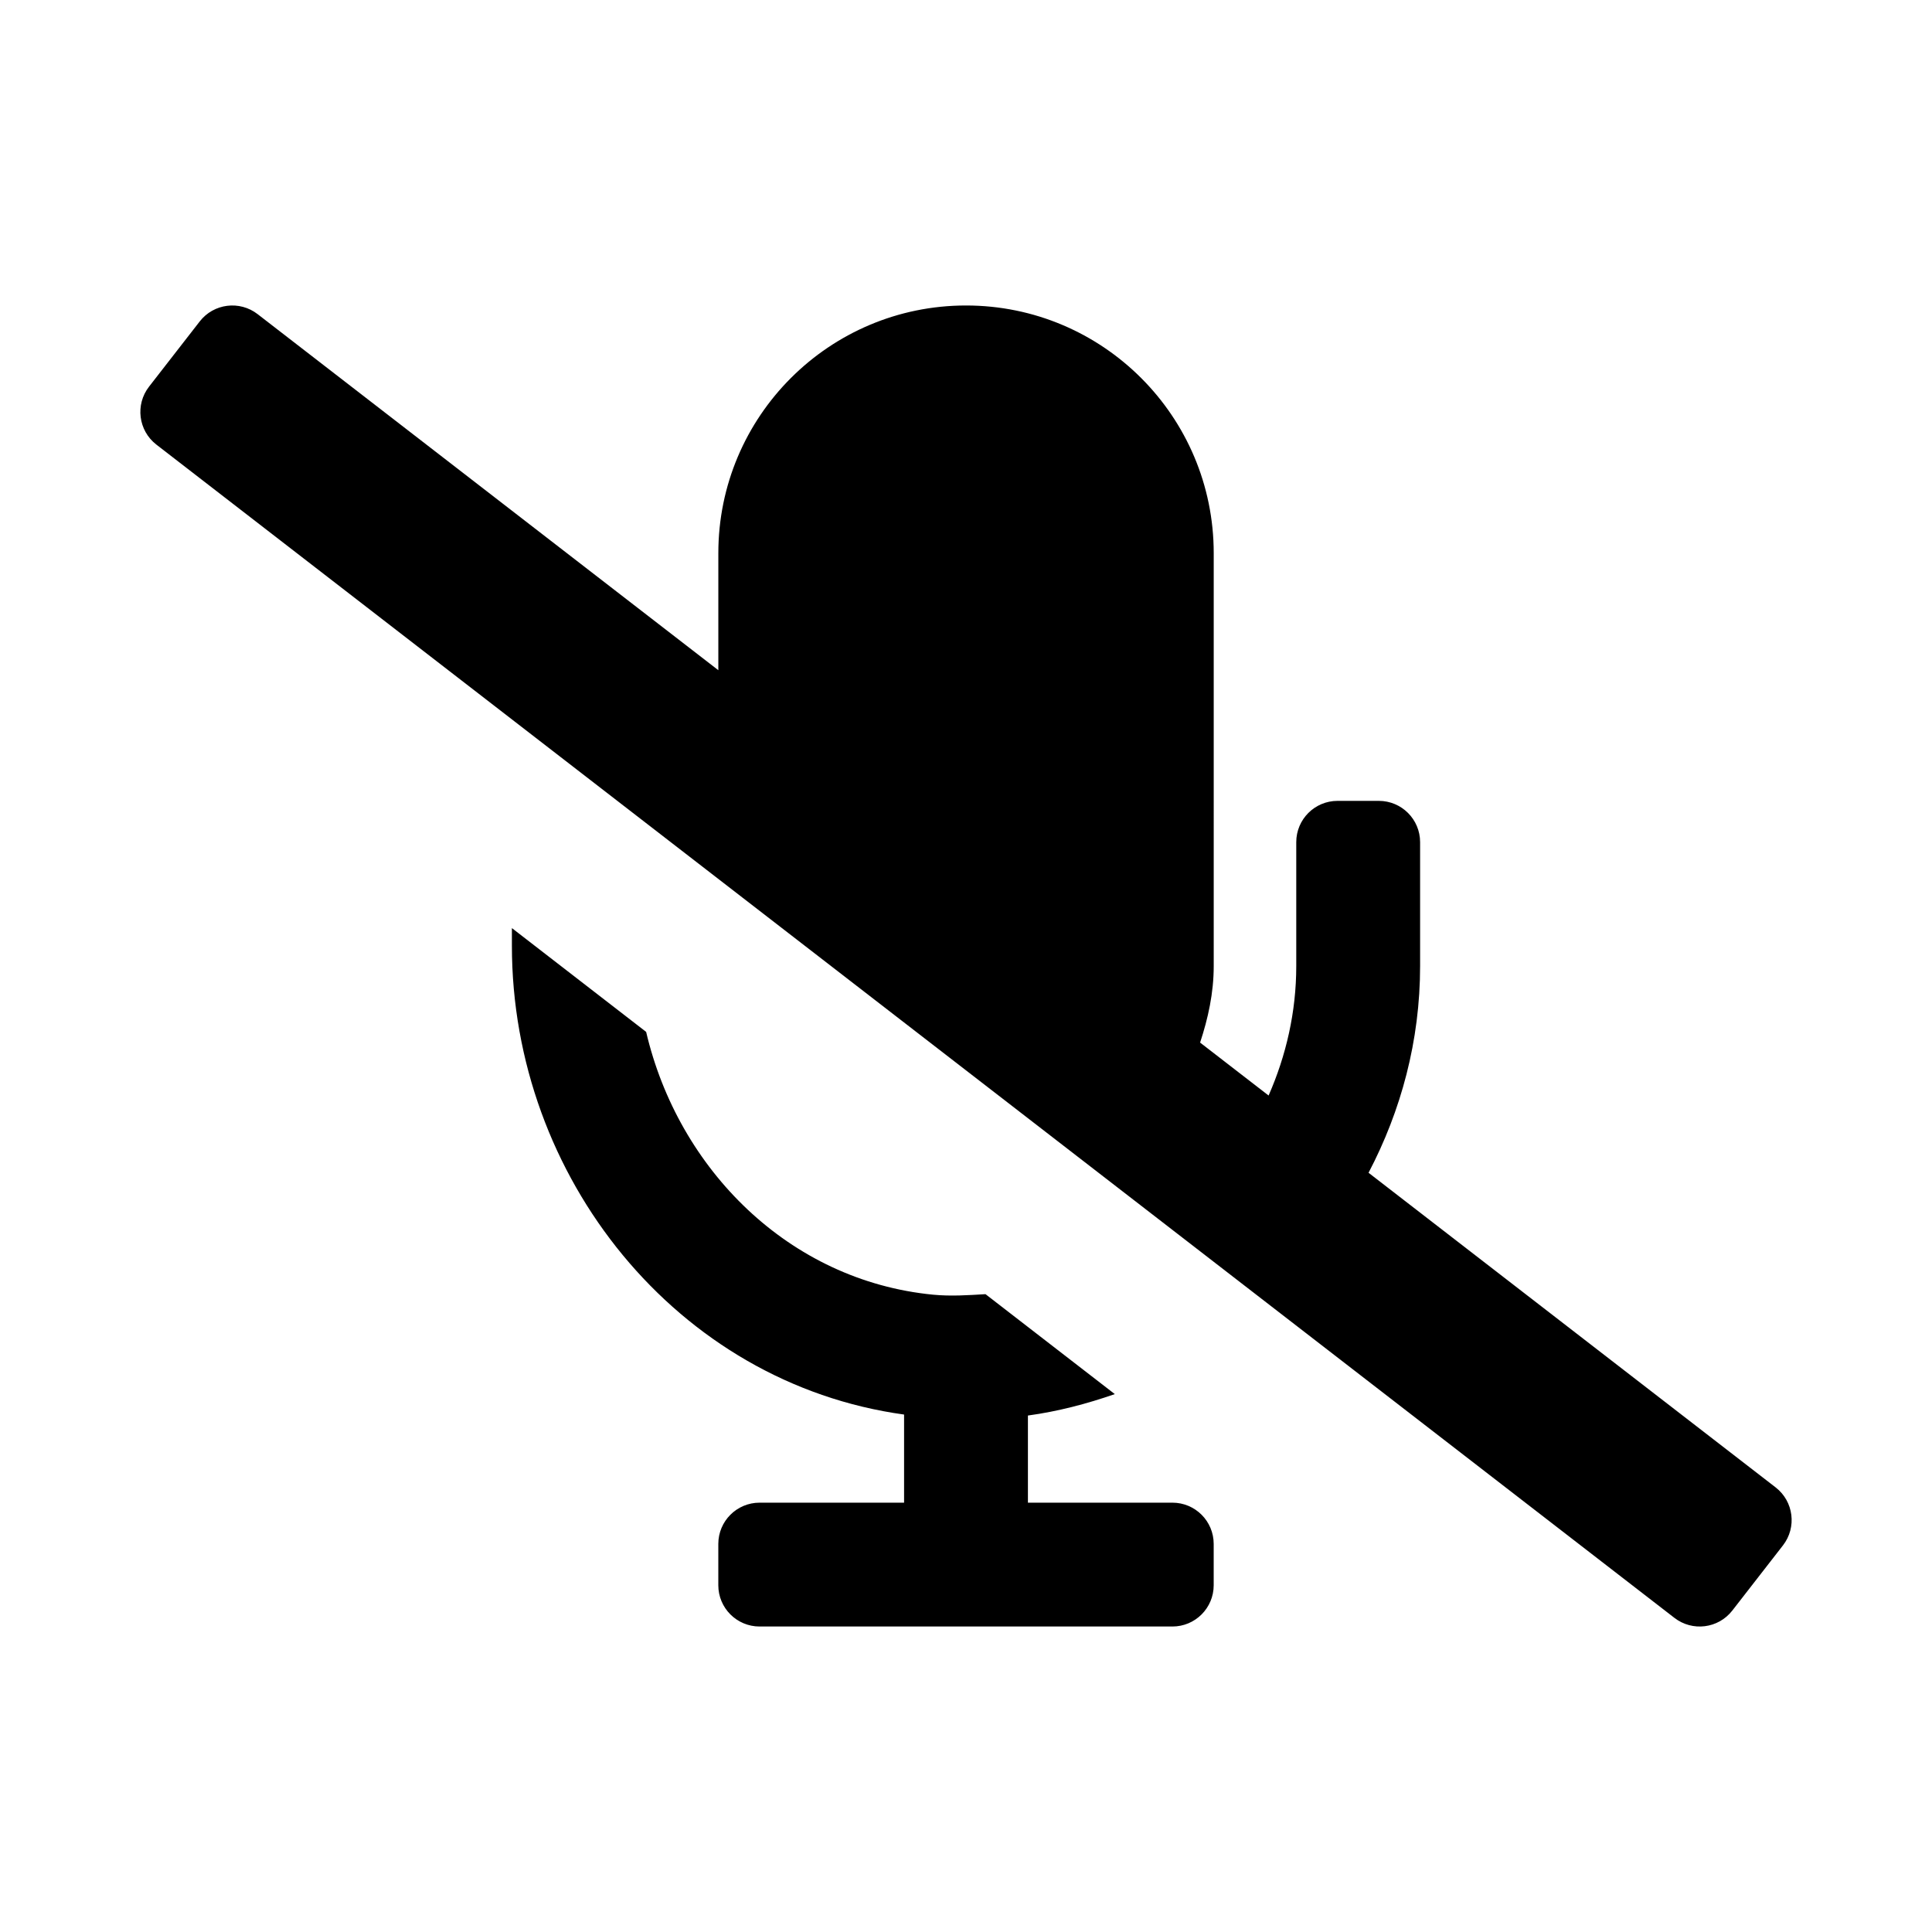 <svg xmlns="http://www.w3.org/2000/svg" width="100%" height="100%" viewBox="0 0 748.8 748.8"><path d="M688.22 576.5l-157.8-121.96C543.01 430.53 550.4 403.41 550.4 374.4v-48c0-8.84-7.16-16-16-16h-16c-8.84 0-16 7.16-16 16v48c0 17.92-3.96 34.8-10.72 50.2l-26.55-20.52c3.1-9.4 5.28-19.22 5.28-29.67V214.4c0-53.02-42.98-96-96-96s-96 42.98-96 96v45.36L99.87 121.77C92.89 116.35 82.83 117.6 77.41 124.58L57.77 149.85C52.35 156.82 53.6 166.87 60.58 172.3l588.36 454.73c6.98 5.43 17.03 4.17 22.46-2.81l19.64-25.27c5.41-6.97 4.16-17.02-2.82-22.45zM454.4 582.4h-56v-33.77c11.66-1.6 22.85-4.54 33.67-8.31l-50.11-38.73c-6.71 0.4-13.41 0.87-20.35 0.2-55.85-5.45-98.74-48.63-111.18-101.85L198.4 359.71v6.85c0 89.64 63.97 169.55 152 181.69V582.4h-56c-8.84 0-16 7.16-16 16v16c0 8.84 7.16 16 16 16h160c8.84 0 16-7.16 16-16v-16c0-8.84-7.16-16-16-16z" /></svg>